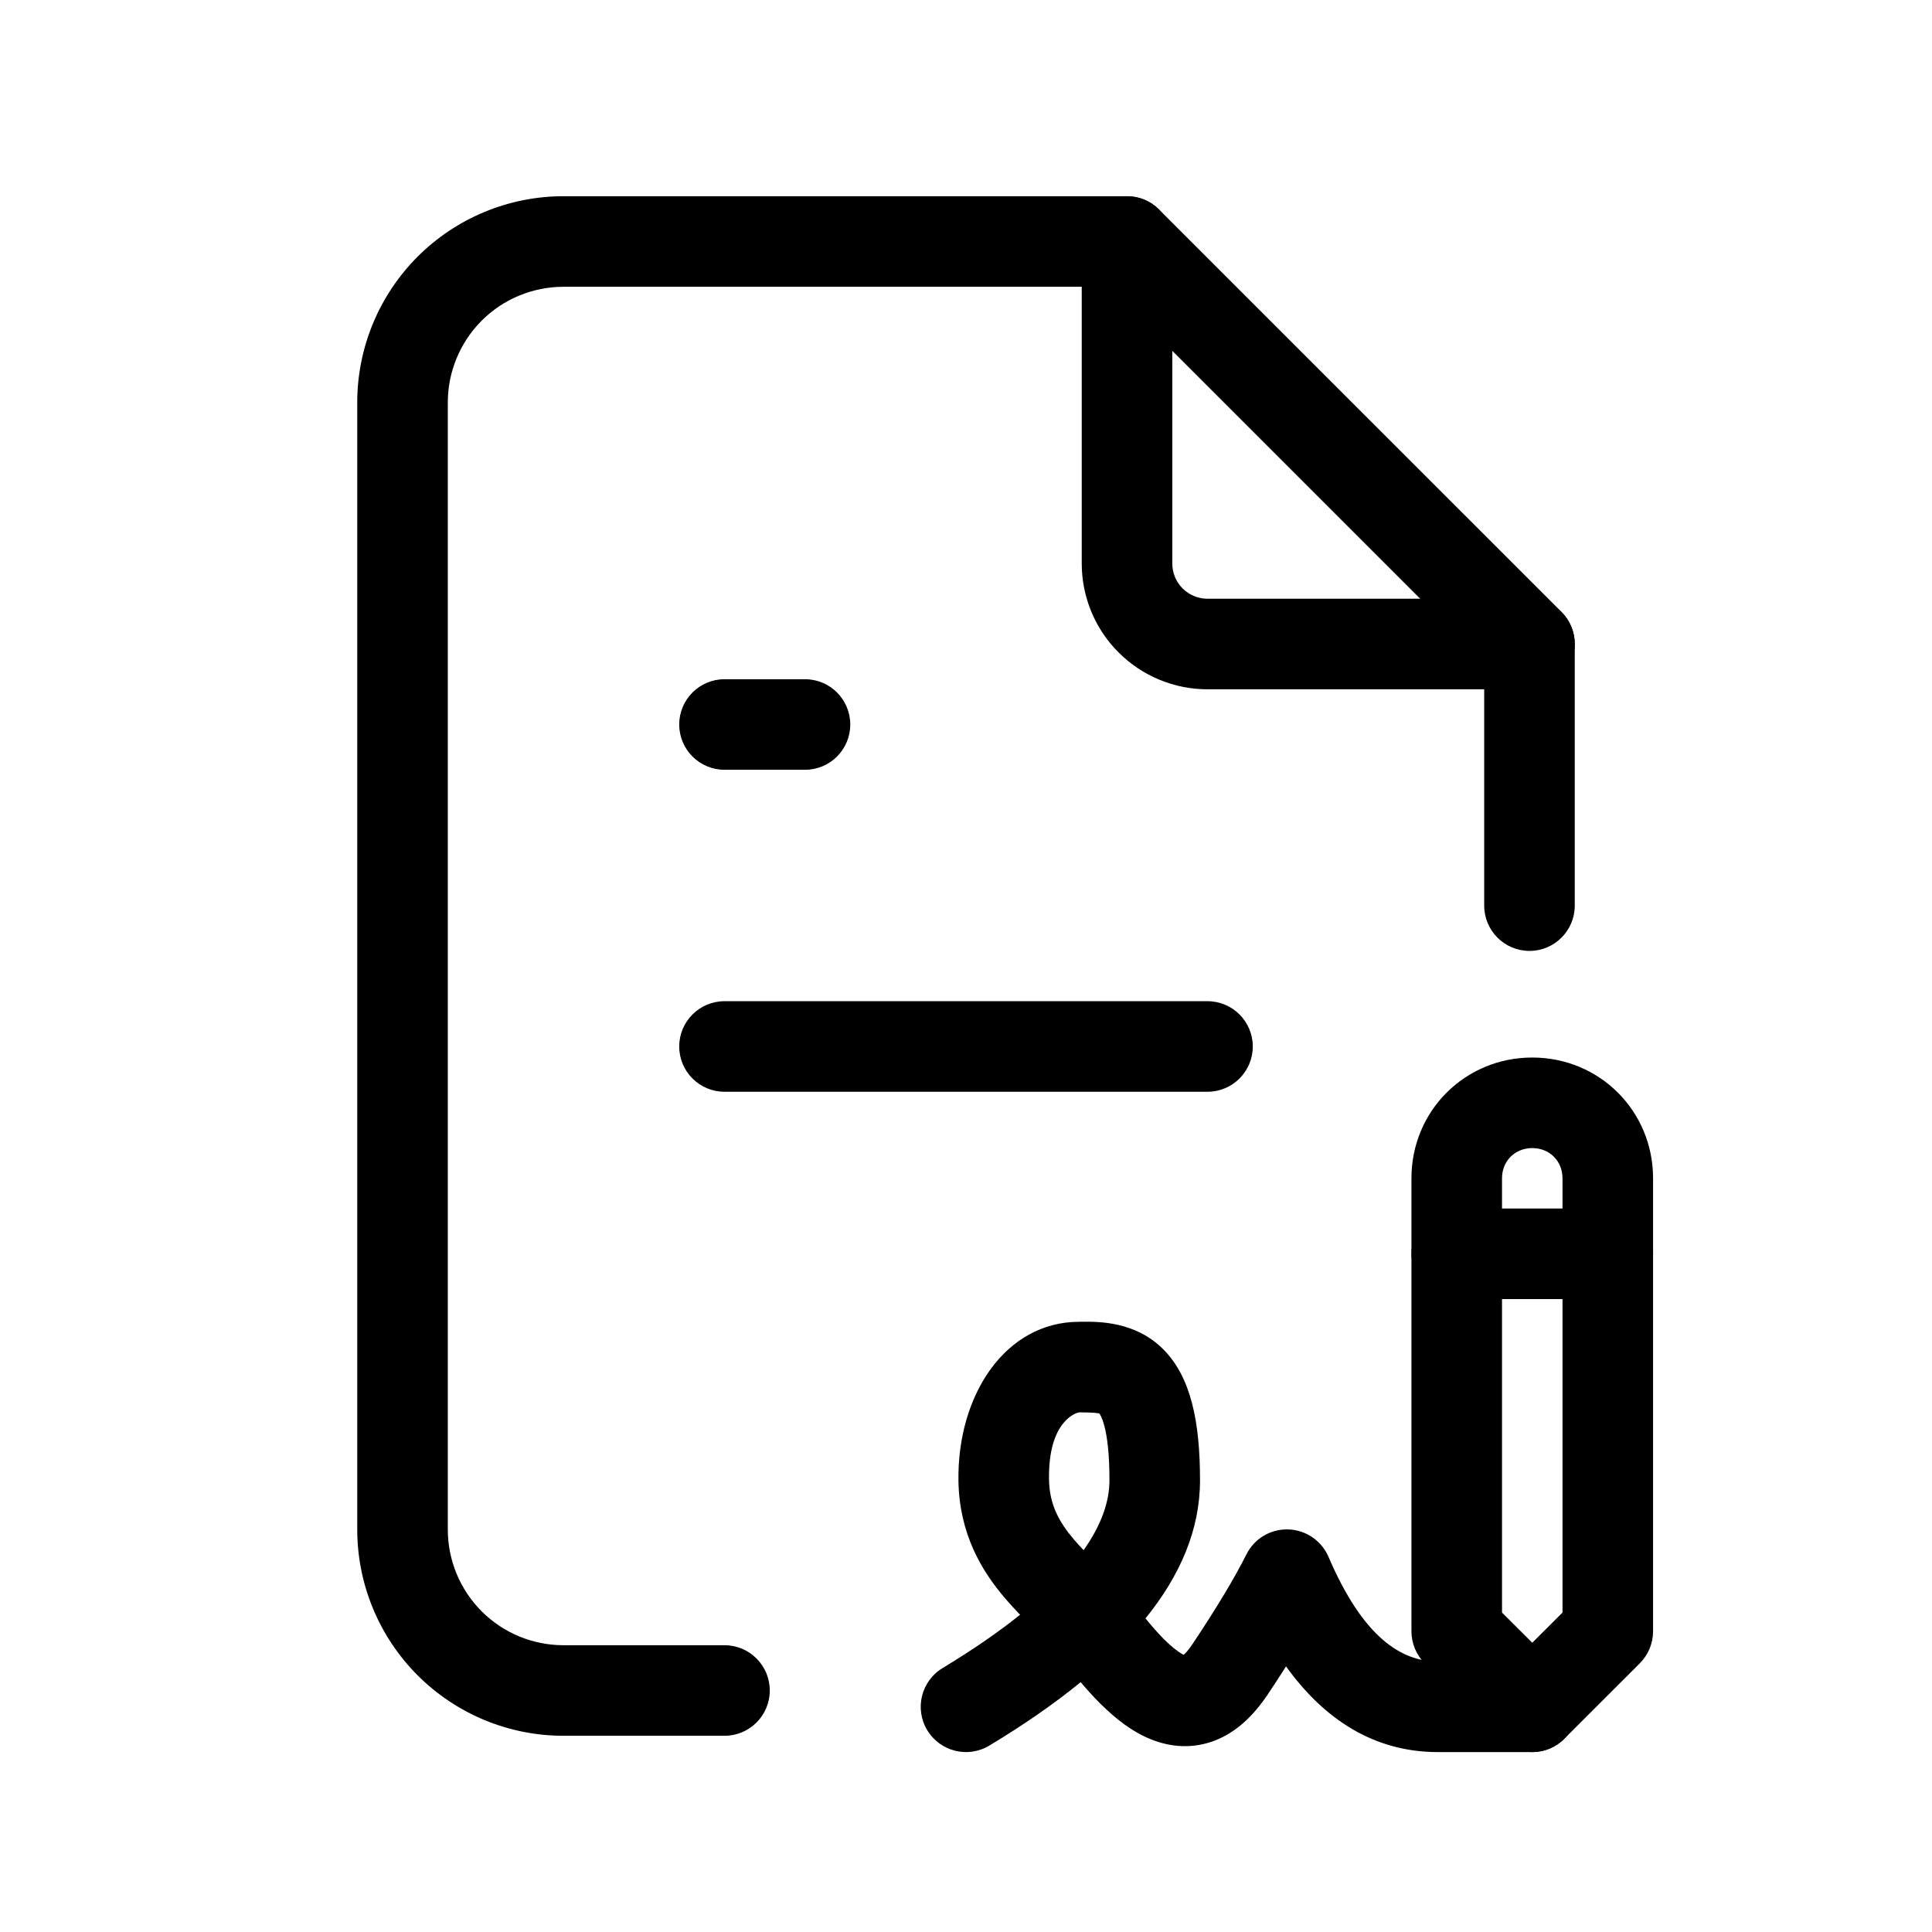 <svg viewBox="0 0 32 32" xmlns="http://www.w3.org/2000/svg">
  <path
    fill-rule="evenodd"
    clip-rule="evenodd"
    d="M18.667 3.25C19.081 3.25 19.417 3.586 19.417 4V9.333C19.417 9.488 19.478 9.636 19.587 9.746C19.697 9.855 19.845 9.917 20 9.917H25.333C25.747 9.917 26.083 10.252 26.083 10.667C26.083 11.081 25.747 11.417 25.333 11.417H20C19.448 11.417 18.918 11.197 18.527 10.806C18.136 10.416 17.917 9.886 17.917 9.333V4C17.917 3.586 18.253 3.25 18.667 3.25Z"
  />
  <path
    fill-rule="evenodd"
    clip-rule="evenodd"
    d="M19.266 22.347C19.729 22.81 19.876 23.557 19.876 24.518C19.876 25.336 19.548 26.096 18.973 26.806C19.115 26.981 19.24 27.118 19.351 27.22C19.476 27.335 19.56 27.387 19.605 27.409C19.61 27.405 19.616 27.399 19.623 27.393C19.656 27.36 19.7 27.308 19.753 27.229C20.162 26.616 20.455 26.124 20.644 25.747C20.774 25.485 21.044 25.323 21.337 25.332C21.628 25.34 21.889 25.518 22.004 25.786C22.582 27.134 23.219 27.52 23.816 27.52H25.379C25.793 27.52 26.129 27.856 26.129 28.27C26.129 28.684 25.793 29.02 25.379 29.02H23.816C22.758 29.02 21.932 28.478 21.301 27.601C21.207 27.748 21.107 27.902 21.001 28.061C20.813 28.342 20.573 28.608 20.254 28.77C19.908 28.945 19.537 28.964 19.185 28.852C18.859 28.75 18.576 28.547 18.333 28.321C18.188 28.188 18.044 28.033 17.899 27.862C17.454 28.226 16.945 28.576 16.387 28.912C16.033 29.126 15.572 29.012 15.358 28.657C15.144 28.303 15.258 27.842 15.613 27.628C16.119 27.322 16.544 27.028 16.896 26.745C16.813 26.66 16.729 26.568 16.647 26.473C16.253 26.012 15.89 25.4 15.875 24.531C15.852 23.108 16.651 21.893 17.876 21.893C17.89 21.893 17.906 21.892 17.923 21.892C18.201 21.89 18.805 21.886 19.266 22.347ZM17.948 25.675C17.892 25.617 17.839 25.559 17.788 25.499C17.537 25.205 17.382 24.917 17.375 24.506C17.359 23.508 17.85 23.393 17.876 23.393C18.111 23.393 18.188 23.406 18.209 23.412C18.22 23.426 18.256 23.482 18.293 23.622C18.34 23.802 18.376 24.085 18.376 24.518C18.376 24.862 18.25 25.249 17.948 25.675Z"
  />
  <path
    fill-rule="evenodd"
    clip-rule="evenodd"
    d="M23.378 19.516C23.378 18.401 24.264 17.516 25.379 17.516C26.494 17.516 27.38 18.401 27.38 19.516V27.019C27.38 27.218 27.3 27.409 27.16 27.55L25.909 28.8C25.616 29.093 25.142 29.093 24.849 28.8L23.598 27.55C23.457 27.409 23.378 27.218 23.378 27.019V19.516ZM25.379 19.016C25.092 19.016 24.878 19.23 24.878 19.516V26.709L25.379 27.209L25.88 26.709V19.516C25.88 19.23 25.666 19.016 25.379 19.016Z"
  />
  <path
    fill-rule="evenodd"
    clip-rule="evenodd"
    d="M23.378 20.767C23.378 20.352 23.714 20.017 24.128 20.017H26.63C27.044 20.017 27.38 20.352 27.38 20.767C27.38 21.181 27.044 21.517 26.63 21.517H24.128C23.714 21.517 23.378 21.181 23.378 20.767Z"
  />
  <path
    fill-rule="evenodd"
    clip-rule="evenodd"
    d="M9.333 4.75C8.825 4.75 8.337 4.952 7.978 5.311C7.619 5.671 7.417 6.158 7.417 6.667V25.333C7.417 25.842 7.619 26.329 7.978 26.689C8.337 27.048 8.825 27.25 9.333 27.25H12C12.414 27.25 12.75 27.586 12.75 28C12.75 28.414 12.414 28.75 12 28.75H9.333C8.427 28.75 7.558 28.39 6.917 27.749C6.277 27.108 5.917 26.239 5.917 25.333V6.667C5.917 5.761 6.277 4.891 6.917 4.251C7.558 3.61 8.427 3.25 9.333 3.25H18.667C18.866 3.25 19.056 3.329 19.197 3.47L25.864 10.136C26.004 10.277 26.083 10.468 26.083 10.667V15C26.083 15.414 25.747 15.75 25.333 15.75C24.919 15.75 24.583 15.414 24.583 15V10.977L18.356 4.75H9.333Z"
  />
  <path
    fill-rule="evenodd"
    clip-rule="evenodd"
    d="M11.25 12C11.25 11.586 11.586 11.25 12 11.25H13.333C13.748 11.25 14.083 11.586 14.083 12C14.083 12.414 13.748 12.75 13.333 12.75H12C11.586 12.75 11.25 12.414 11.25 12Z"
  />
  <path
    fill-rule="evenodd"
    clip-rule="evenodd"
    d="M11.25 17.333C11.25 16.919 11.586 16.583 12 16.583H20C20.414 16.583 20.75 16.919 20.75 17.333C20.75 17.747 20.414 18.083 20 18.083H12C11.586 18.083 11.25 17.747 11.25 17.333Z"
  />
</svg>
